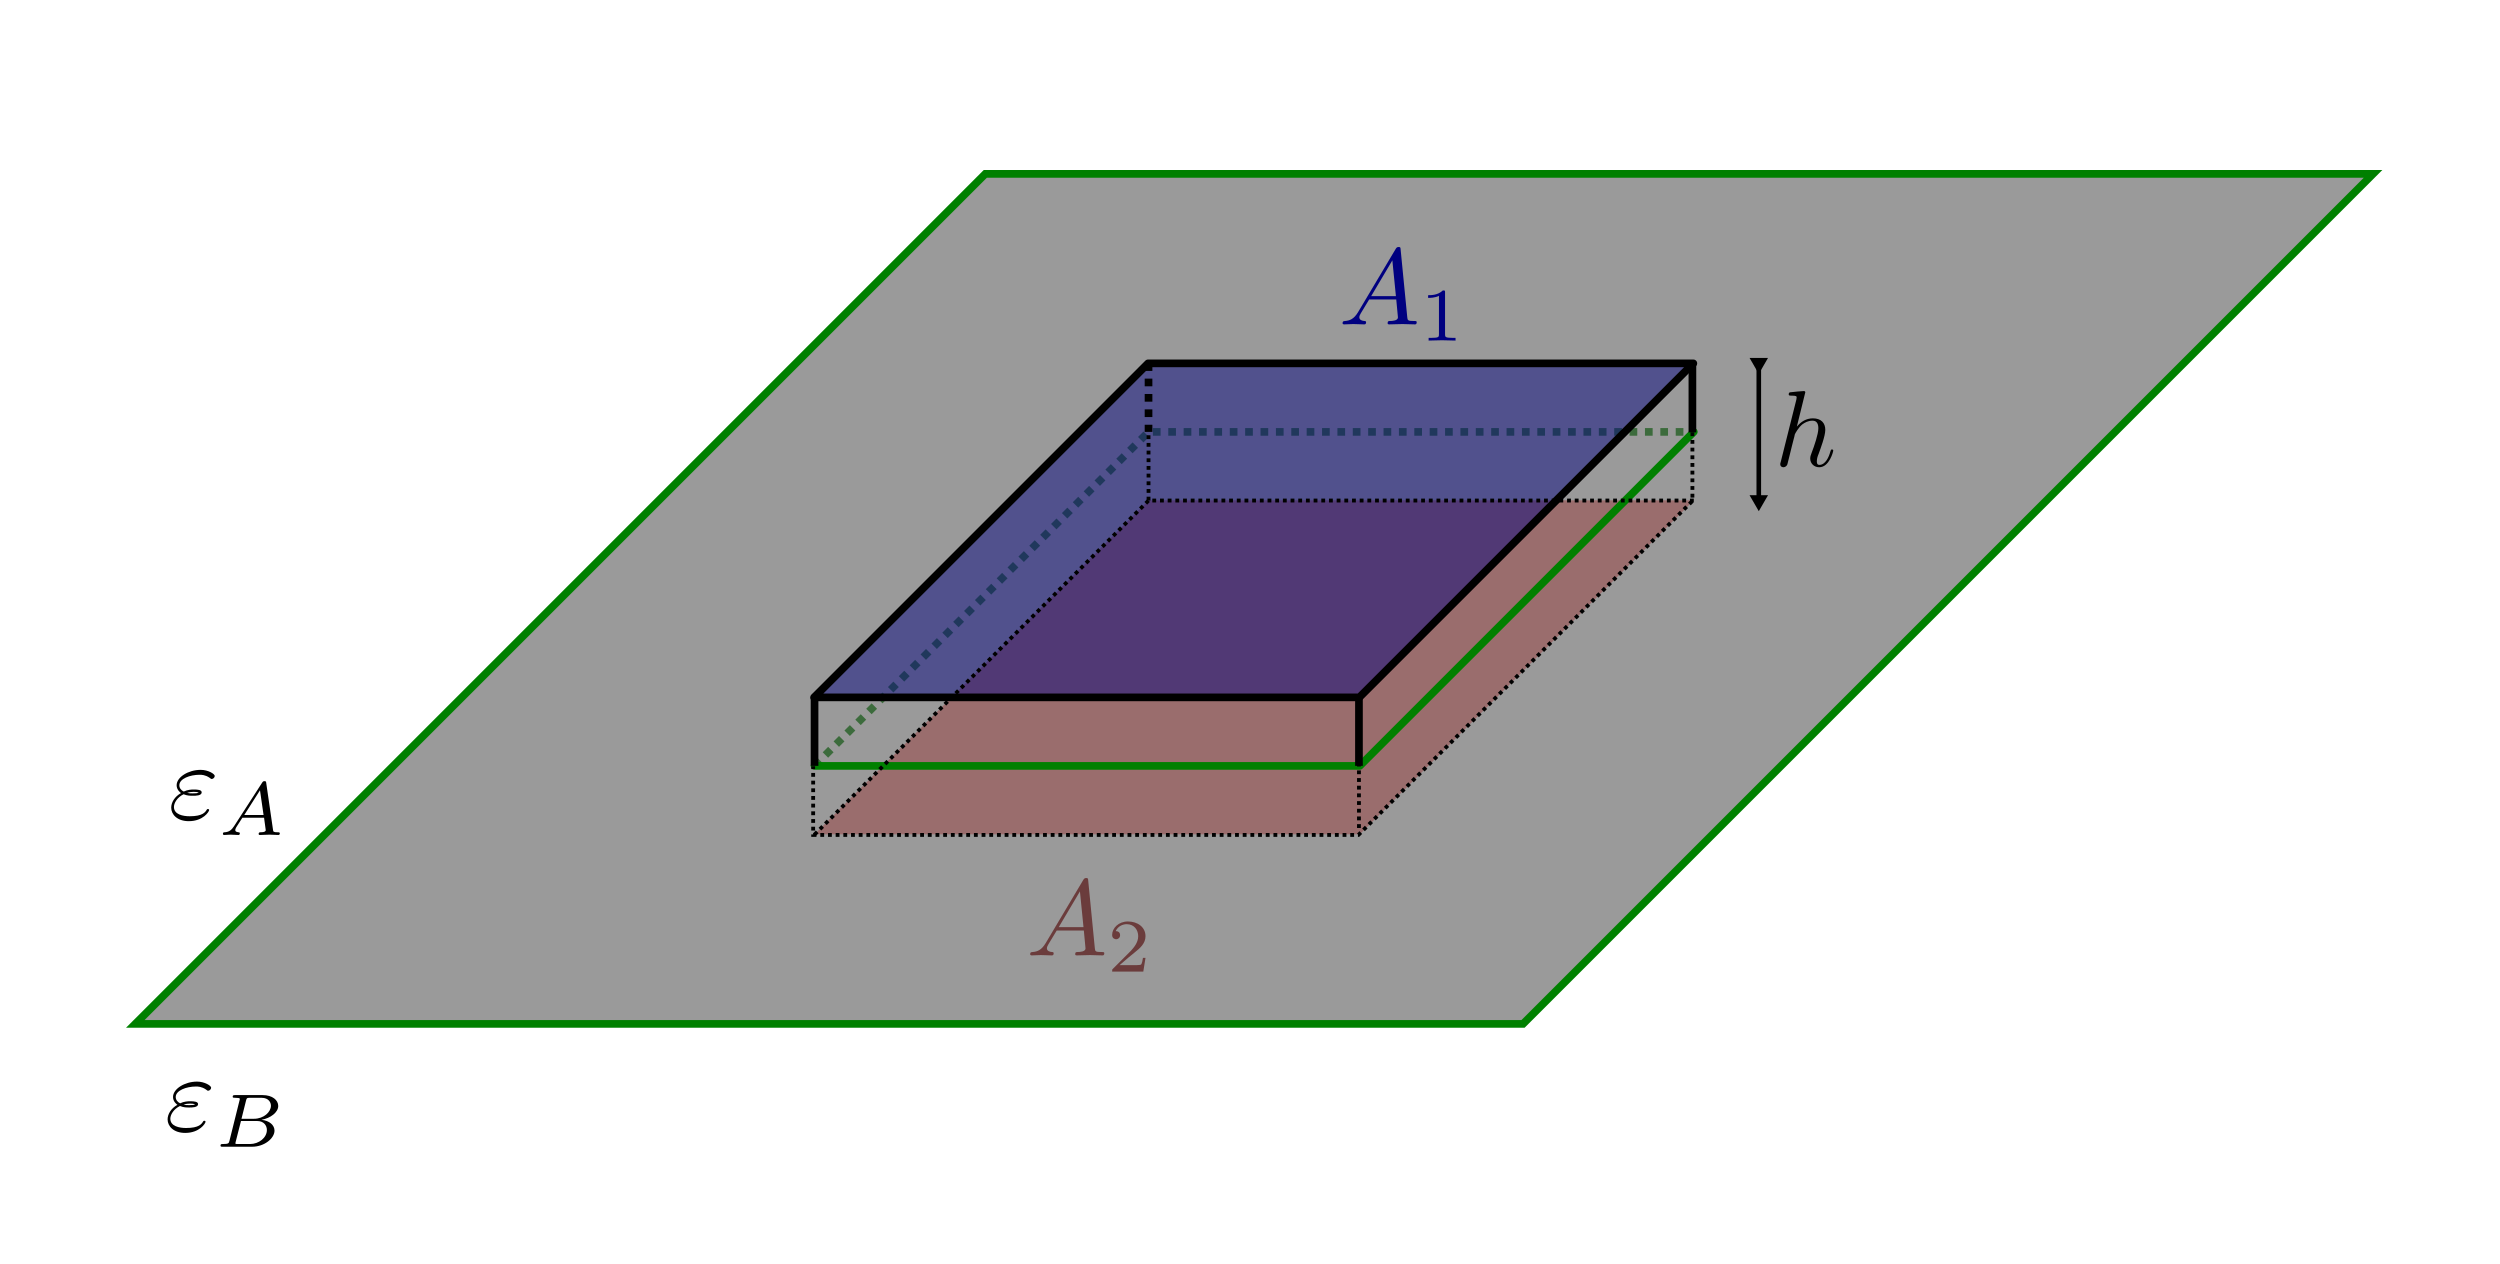 <?xml version="1.0" encoding="UTF-8" standalone="no"?>
<!-- Created with Inkscape (http://www.inkscape.org/) -->

<svg
   width="81.428mm"
   height="41.173mm"
   viewBox="0 0 81.428 41.173"
   version="1.1"
   id="svg5"
   inkscape:version="1.2.2 (b0a8486, 2022-12-01)"
   sodipodi:docname="Pillendose.svg"
   xmlns:inkscape="http://www.inkscape.org/namespaces/inkscape"
   xmlns:sodipodi="http://sodipodi.sourceforge.net/DTD/sodipodi-0.dtd"
   xmlns="http://www.w3.org/2000/svg"
   xmlns:svg="http://www.w3.org/2000/svg"
   xmlns:ns2="http://www.iki.fi/pav/software/textext/">
  <sodipodi:namedview
     id="namedview7"
     pagecolor="#ffffff"
     bordercolor="#000000"
     borderopacity="0.25"
     inkscape:showpageshadow="2"
     inkscape:pageopacity="0.0"
     inkscape:pagecheckerboard="0"
     inkscape:deskcolor="#d1d1d1"
     inkscape:document-units="mm"
     showgrid="false"
     inkscape:zoom="2.3046893"
     inkscape:cx="116.06771"
     inkscape:cy="60.745716"
     inkscape:window-width="1440"
     inkscape:window-height="778"
     inkscape:window-x="0"
     inkscape:window-y="23"
     inkscape:window-maximized="0"
     inkscape:current-layer="layer2" />
  <defs
     id="defs2">
    <linearGradient
       id="linearGradient6832"
       inkscape:swatch="solid">
      <stop
         style="stop-color:#353535;stop-opacity:0.482;"
         offset="0"
         id="stop6830" />
    </linearGradient>
    <marker
       style="overflow:visible"
       id="TriangleStart"
       refX="0"
       refY="0"
       orient="auto-start-reverse"
       inkscape:stockid="TriangleStart"
       markerWidth="4"
       markerHeight="4"
       viewBox="0 0 5.324 6.155"
       inkscape:isstock="true"
       inkscape:collect="always"
       preserveAspectRatio="xMidYMid">
      <path
         transform="scale(0.5)"
         style="fill:context-stroke;fill-rule:evenodd;stroke:context-stroke;stroke-width:1pt"
         d="M 5.77,0 -2.88,5 V -5 Z"
         id="path135" />
    </marker>
  </defs>
  <g
     inkscape:groupmode="layer"
     id="layer2"
     inkscape:label="Layer 2"
     style="display:inline"
     transform="translate(-45.36,-42.808)">
    <g
       transform="matrix(0.353,0,0,0.353,78.913,71.406)"
       ns2:version="1.8.2"
       ns2:texconverter="pdflatex"
       ns2:pdfconverter="inkscape"
       ns2:text="$A_2$"
       ns2:preamble="/Users/hendrik/Library/Application Support/org.inkscape.Inkscape/config/inkscape/extensions/textext/default_packages.tex"
       ns2:scale="1.0"
       ns2:alignment="middle center"
       ns2:stroke-to-path="0"
       ns2:inkscapeversion="1.2.2"
       ns2:jacobian_sqrt="0.352778"
       id="g3211"
       style="display:inline;fill:#800000">
      <defs
         id="id-af7eda5e-c72e-4f2b-8b63-bb6416f79f91">
        <g
           id="id-acb67e71-a4e4-4620-8959-a54da0ad875e">
          <g
             id="id-e53b9325-afcb-44c8-8a4d-4f644fdc19e9" />
          <g
             id="id-bfd7f59d-db60-445a-9d8a-90dbd0e2266d">
            <path
               d="M 1.781,-1.141 C 1.391,-0.484 1,-0.344 0.562,-0.312 0.438,-0.297 0.344,-0.297 0.344,-0.109 0.344,-0.047 0.406,0 0.484,0 0.75,0 1.062,-0.031 1.328,-0.031 c 0.344,0 0.688,0.031 1,0.031 0.062,0 0.188,0 0.188,-0.188 0,-0.109 -0.078,-0.125 -0.156,-0.125 -0.219,-0.016 -0.469,-0.094 -0.469,-0.344 0,-0.125 0.062,-0.234 0.141,-0.375 l 0.766,-1.266 h 2.5 c 0.016,0.203 0.156,1.562 0.156,1.656 0,0.297 -0.516,0.328 -0.719,0.328 C 4.594,-0.312 4.5,-0.312 4.5,-0.109 4.5,0 4.609,0 4.641,0 5.047,0 5.469,-0.031 5.875,-0.031 6.125,-0.031 6.766,0 7.016,0 7.062,0 7.188,0 7.188,-0.203 7.188,-0.312 7.094,-0.312 6.953,-0.312 6.344,-0.312 6.344,-0.375 6.312,-0.672 l -0.609,-6.219 c -0.016,-0.203 -0.016,-0.25 -0.188,-0.25 -0.156,0 -0.203,0.078 -0.266,0.172 z M 2.984,-2.609 4.938,-5.906 5.266,-2.609 Z m 0,0"
               id="id-8979e8fe-66fe-498d-8f95-427f665963b1" />
          </g>
          <g
             id="id-1169a249-e04e-4d65-9640-12f715257ee6" />
          <g
             id="id-466d5a9a-e2d5-4797-836c-94b5037c6464">
            <path
               d="M 3.516,-1.266 H 3.281 c -0.016,0.156 -0.094,0.562 -0.188,0.625 C 3.047,-0.594 2.516,-0.594 2.406,-0.594 H 1.125 c 0.734,-0.641 0.984,-0.844 1.391,-1.172 0.516,-0.406 1,-0.844 1,-1.5 0,-0.844 -0.734,-1.359 -1.625,-1.359 -0.859,0 -1.453,0.609 -1.453,1.25 0,0.344 0.297,0.391 0.375,0.391 0.156,0 0.359,-0.125 0.359,-0.375 0,-0.125 -0.047,-0.375 -0.406,-0.375 C 0.984,-4.219 1.453,-4.375 1.781,-4.375 c 0.703,0 1.062,0.547 1.062,1.109 0,0.609 -0.438,1.078 -0.656,1.328 L 0.516,-0.266 C 0.438,-0.203 0.438,-0.188 0.438,0 h 2.875 z m 0,0"
               id="id-4fda73b6-24e4-4e6c-bdc5-731f1e2285f5" />
          </g>
        </g>
      </defs>
      <g
         fill="#000000"
         fill-opacity="1"
         id="id-ceb4afb2-7f8b-4c4f-982e-9ab2801c96b2"
         transform="translate(-149.056,-127.624)"
         style="fill:#800000">
        <g
           transform="translate(148.712,134.765)"
           id="g3204"
           style="fill:#800000">
          <path
             d="M 1.781,-1.141 C 1.391,-0.484 1,-0.344 0.562,-0.312 0.438,-0.297 0.344,-0.297 0.344,-0.109 0.344,-0.047 0.406,0 0.484,0 0.75,0 1.062,-0.031 1.328,-0.031 c 0.344,0 0.688,0.031 1,0.031 0.062,0 0.188,0 0.188,-0.188 0,-0.109 -0.078,-0.125 -0.156,-0.125 -0.219,-0.016 -0.469,-0.094 -0.469,-0.344 0,-0.125 0.062,-0.234 0.141,-0.375 l 0.766,-1.266 h 2.5 c 0.016,0.203 0.156,1.562 0.156,1.656 0,0.297 -0.516,0.328 -0.719,0.328 C 4.594,-0.312 4.5,-0.312 4.5,-0.109 4.5,0 4.609,0 4.641,0 5.047,0 5.469,-0.031 5.875,-0.031 6.125,-0.031 6.766,0 7.016,0 7.062,0 7.188,0 7.188,-0.203 7.188,-0.312 7.094,-0.312 6.953,-0.312 6.344,-0.312 6.344,-0.375 6.312,-0.672 l -0.609,-6.219 c -0.016,-0.203 -0.016,-0.25 -0.188,-0.25 -0.156,0 -0.203,0.078 -0.266,0.172 z M 2.984,-2.609 4.938,-5.906 5.266,-2.609 Z m 0,0"
             id="id-ba56f8f9-308b-42e5-adae-5ed0181c748b"
             style="fill:#800000" />
        </g>
      </g>
      <g
         fill="#000000"
         fill-opacity="1"
         id="id-44834b30-41f7-4b24-8467-e7cedf13775d"
         transform="translate(-149.056,-127.624)"
         style="fill:#800000">
        <g
           transform="translate(156.184,136.259)"
           id="g3208"
           style="fill:#800000">
          <path
             d="M 3.516,-1.266 H 3.281 c -0.016,0.156 -0.094,0.562 -0.188,0.625 C 3.047,-0.594 2.516,-0.594 2.406,-0.594 H 1.125 c 0.734,-0.641 0.984,-0.844 1.391,-1.172 0.516,-0.406 1,-0.844 1,-1.5 0,-0.844 -0.734,-1.359 -1.625,-1.359 -0.859,0 -1.453,0.609 -1.453,1.25 0,0.344 0.297,0.391 0.375,0.391 0.156,0 0.359,-0.125 0.359,-0.375 0,-0.125 -0.047,-0.375 -0.406,-0.375 C 0.984,-4.219 1.453,-4.375 1.781,-4.375 c 0.703,0 1.062,0.547 1.062,1.109 0,0.609 -0.438,1.078 -0.656,1.328 L 0.516,-0.266 C 0.438,-0.203 0.438,-0.188 0.438,0 h 2.875 z m 0,0"
             id="id-0485689b-8d9d-4d04-b2b0-07ea5e2a075f"
             style="fill:#800000" />
        </g>
      </g>
    </g>
    <path
       style="display:inline;fill:#ff0000;fill-opacity:0.474;stroke:none;stroke-width:0.567;stroke-linecap:butt;stroke-linejoin:miter;stroke-dasharray:0.945, 0.945;stroke-dashoffset:0"
       d="m 271.286,247.236 41.051,-41.051 h 67.017 l -41.051,41.051 z"
       id="path3286-9"
       transform="matrix(0.265,0,0,0.265,1.25e-6,4.465)"
       inkscape:label="rote Flaeche" />
    <path
       style="display:inline;fill:none;fill-opacity:0.474;stroke:#008000;stroke-width:0.945;stroke-linecap:butt;stroke-linejoin:round;stroke-dasharray:0.945,0.945;stroke-dashoffset:0"
       d="m 271.286,255.674 41.051,-41.051 h 67.017"
       id="path1781"
       transform="matrix(0.265,0,0,0.265,1.25e-6,4.5833334e-7)"
       sodipodi:nodetypes="ccc"
       inkscape:label="gruener Rand Dose hinten" />
    <path
       style="display:inline;opacity:1;fill:#606060;fill-opacity:0.631;stroke:none;stroke-width:0.945"
       d="M 16.358,125.592 120.836,21.114 H 291.403 L 186.925,125.592 Z"
       id="path7973"
       transform="matrix(0.265,0,0,0.265,45.36,42.808)"
       inkscape:label="graue Flaeche" />
    <path
       style="display:inline;fill:#000080;fill-opacity:0.474;stroke:none;stroke-width:0.567;stroke-linecap:butt;stroke-linejoin:miter;stroke-dasharray:0.945, 0.945;stroke-dashoffset:0"
       d="m 271.286,247.236 41.051,-41.051 h 67.017 l -41.051,41.051 z"
       id="blaue_Fl__che"
       transform="matrix(0.265,0,0,0.265,4.0739862e-7,1.8379512e-6)"
       inkscape:label="blaue_Flaeche" />
    <path
       style="display:inline;fill:none;stroke:#008000;stroke-width:0.945;stroke-linecap:round;stroke-linejoin:round;stroke-dasharray:none"
       d="m 271.286,255.674 h 67.017 l 41.051,-41.051"
       id="path1215"
       transform="matrix(0.265,0,0,0.265,1.25e-6,4.5833334e-7)"
       inkscape:label="gruener Rand Dose" />
    <path
       style="display:inline;fill:none;stroke:#000000;stroke-width:0.945;stroke-linecap:butt;stroke-linejoin:round;stroke-dasharray:none"
       d="m 344.634,214.8 -41.051,41.051 v 0 h -67.017 l 41.051,-41.051 z"
       id="path1148"
       transform="matrix(0.265,0,0,0.265,9.186,-2.279)"
       sodipodi:nodetypes="ccccccc" />
    <path
       style="display:inline;fill:none;stroke:#000000;stroke-width:0.945;stroke-linecap:butt;stroke-linejoin:round;stroke-dasharray:none"
       d="m 271.286,247.236 v 8.438"
       id="path1201"
       transform="matrix(0.265,0,0,0.265,4.0739862e-7,1.8379512e-6)" />
    <path
       style="display:inline;fill:none;stroke:#000000;stroke-width:0.945;stroke-linecap:butt;stroke-linejoin:round;stroke-dasharray:none"
       d="m 271.286,247.236 v 8.438"
       id="path1203"
       transform="matrix(0.265,0,0,0.265,17.732,1.8379512e-6)" />
    <path
       style="fill:none;stroke:#000000;stroke-width:0.945;stroke-linecap:butt;stroke-linejoin:round;stroke-dasharray:none"
       d="m 271.286,247.236 v 8.438"
       id="path1213"
       transform="matrix(0.265,0,0,0.265,28.593,-10.861)" />
    <path
       style="fill:none;stroke:#000000;stroke-width:0.472;stroke-linecap:butt;stroke-linejoin:round;stroke-dasharray:0.472,0.472;stroke-dashoffset:0"
       d="m 271.286,247.236 0,8.438"
       id="path1219"
       transform="matrix(0.265,0,0,-0.265,17.732,135.294)"
       sodipodi:nodetypes="cc" />
    <path
       style="fill:none;stroke:#000000;stroke-width:0.472;stroke-linecap:butt;stroke-linejoin:miter;stroke-dasharray:0.472,0.472;stroke-dashoffset:0"
       d="m 271.286,247.236 v 8.438 c -13.684,13.684 -27.367,27.367 -41.051,41.051 h -67.017 v -8.438"
       id="path1219-1"
       transform="matrix(0.265,0,0,0.265,28.593,-8.629)"
       sodipodi:nodetypes="ccccc" />
    <path
       style="fill:none;stroke:#000000;stroke-width:0.472;stroke-linecap:butt;stroke-linejoin:miter;stroke-dasharray:0.472,0.472;stroke-dashoffset:0"
       d="m 379.354,223.061 h -67.017 l -41.051,41.051"
       id="path1264"
       transform="scale(0.265)"
       sodipodi:nodetypes="ccc" />
    <g
       transform="matrix(0.353,0,0,0.353,50.508,69.557)"
       ns2:version="1.8.2"
       ns2:texconverter="pdflatex"
       ns2:pdfconverter="inkscape"
       ns2:text="$\\varepsilon_A$"
       ns2:preamble="/Users/hendrik/Library/Application Support/org.inkscape.Inkscape/config/inkscape/extensions/textext/default_packages.tex"
       ns2:scale="1.0"
       ns2:alignment="middle center"
       ns2:stroke-to-path="0"
       ns2:inkscapeversion="1.2.2"
       ns2:jacobian_sqrt="0.352778"
       id="g2012">
      <defs
         id="id-bb747818-80ce-4d85-8a9d-7f817a788295">
        <g
           id="id-0e1c2c6c-969b-4822-afb4-66ce4ec25d28">
          <g
             id="id-521efd22-7241-4f8c-8bed-f3902c2a34fa" />
          <g
             id="id-f7a0bda8-2d22-4e8a-9002-d8c956ad7706">
            <path
               d="M 1.406,-2.266 C 1.734,-2.125 2.031,-2.125 2.266,-2.125 c 0.25,0 0.812,0 0.812,-0.312 0,-0.234 -0.359,-0.266 -0.734,-0.266 -0.203,0 -0.562,0.016 -0.922,0.188 C 1.188,-2.625 1.016,-2.828 1.016,-3.094 c 0,-0.609 0.984,-0.969 1.875,-0.969 0.156,0 0.516,0 0.922,0.281 0.109,0.078 0.125,0.109 0.188,0.109 0.141,0 0.281,-0.141 0.281,-0.281 0,-0.188 -0.609,-0.562 -1.297,-0.562 -1.141,0 -2.219,0.672 -2.219,1.422 0,0.438 0.359,0.688 0.406,0.719 -0.594,0.328 -0.906,0.875 -0.906,1.344 0,0.641 0.562,1.25 1.625,1.25 1.312,0 1.875,-0.875 1.875,-1.031 0,-0.062 -0.062,-0.094 -0.109,-0.094 -0.062,0 -0.094,0.031 -0.109,0.062 -0.141,0.234 -0.375,0.609 -1.578,0.609 -0.609,0 -1.453,-0.156 -1.453,-0.859 0,-0.344 0.281,-0.875 0.891,-1.172 z m 0.328,-0.125 c 0.234,-0.078 0.438,-0.094 0.609,-0.094 0.25,0 0.281,0.016 0.469,0.062 -0.156,0.062 -0.172,0.078 -0.547,0.078 -0.219,0 -0.344,0 -0.531,-0.047 z m 0,0"
               id="id-1327703e-8c77-434c-b02d-eb5a089997a2" />
          </g>
          <g
             id="id-2dd83a3a-5927-489d-8961-d03a0cf88dfd" />
          <g
             id="id-72519f96-cb46-4aa1-a134-39dacc6b3b18">
            <path
               d="m 1.438,-0.844 c -0.25,0.391 -0.469,0.562 -0.875,0.594 -0.078,0 -0.172,0 -0.172,0.141 C 0.391,-0.031 0.453,0 0.5,0 0.672,0 0.906,-0.031 1.094,-0.031 1.312,-0.031 1.609,0 1.812,0 1.844,0 1.953,0 1.953,-0.156 1.953,-0.25 1.859,-0.25 1.828,-0.25 1.781,-0.266 1.531,-0.266 1.531,-0.453 c 0,-0.094 0.062,-0.203 0.094,-0.266 l 0.562,-0.875 h 2 L 4.344,-0.438 C 4.328,-0.359 4.281,-0.25 3.875,-0.25 c -0.094,0 -0.188,0 -0.188,0.156 C 3.688,-0.062 3.703,0 3.797,0 4,0 4.5,-0.031 4.703,-0.031 c 0.125,0 0.281,0.016 0.406,0.016 C 5.234,-0.016 5.375,0 5.5,0 5.594,0 5.641,-0.062 5.641,-0.141 5.641,-0.25 5.562,-0.25 5.453,-0.25 c -0.406,0 -0.422,-0.062 -0.438,-0.219 l -0.625,-4.312 C 4.375,-4.922 4.359,-4.969 4.234,-4.969 4.094,-4.969 4.062,-4.906 4,-4.812 Z m 0.922,-1 L 3.812,-4.125 4.141,-1.844 Z m 0,0"
               id="id-4f01f22a-789e-4e5a-acb1-1421c2285957" />
          </g>
        </g>
      </defs>
      <g
         fill="#000000"
         fill-opacity="1"
         id="id-90553ae5-a14b-4a65-928d-e9a542739c6b"
         transform="translate(-147.764,-134.991)">
        <g
           transform="translate(148.712,134.765)"
           id="g2005">
          <path
             d="M 1.406,-2.266 C 1.734,-2.125 2.031,-2.125 2.266,-2.125 c 0.25,0 0.812,0 0.812,-0.312 0,-0.234 -0.359,-0.266 -0.734,-0.266 -0.203,0 -0.562,0.016 -0.922,0.188 C 1.188,-2.625 1.016,-2.828 1.016,-3.094 c 0,-0.609 0.984,-0.969 1.875,-0.969 0.156,0 0.516,0 0.922,0.281 0.109,0.078 0.125,0.109 0.188,0.109 0.141,0 0.281,-0.141 0.281,-0.281 0,-0.188 -0.609,-0.562 -1.297,-0.562 -1.141,0 -2.219,0.672 -2.219,1.422 0,0.438 0.359,0.688 0.406,0.719 -0.594,0.328 -0.906,0.875 -0.906,1.344 0,0.641 0.562,1.25 1.625,1.25 1.312,0 1.875,-0.875 1.875,-1.031 0,-0.062 -0.062,-0.094 -0.109,-0.094 -0.062,0 -0.094,0.031 -0.109,0.062 -0.141,0.234 -0.375,0.609 -1.578,0.609 -0.609,0 -1.453,-0.156 -1.453,-0.859 0,-0.344 0.281,-0.875 0.891,-1.172 z m 0.328,-0.125 c 0.234,-0.078 0.438,-0.094 0.609,-0.094 0.25,0 0.281,0.016 0.469,0.062 -0.156,0.062 -0.172,0.078 -0.547,0.078 -0.219,0 -0.344,0 -0.531,-0.047 z m 0,0"
             id="id-6255aae1-5dc5-40ba-8bbc-3ccaf13af661" />
        </g>
      </g>
      <g
         fill="#000000"
         fill-opacity="1"
         id="id-401acec2-80b6-4eec-81f9-6af4064309c0"
         transform="translate(-147.764,-134.991)">
        <g
           transform="translate(153.358,136.259)"
           id="g2009">
          <path
             d="m 1.438,-0.844 c -0.25,0.391 -0.469,0.562 -0.875,0.594 -0.078,0 -0.172,0 -0.172,0.141 C 0.391,-0.031 0.453,0 0.5,0 0.672,0 0.906,-0.031 1.094,-0.031 1.312,-0.031 1.609,0 1.812,0 1.844,0 1.953,0 1.953,-0.156 1.953,-0.25 1.859,-0.25 1.828,-0.25 1.781,-0.266 1.531,-0.266 1.531,-0.453 c 0,-0.094 0.062,-0.203 0.094,-0.266 l 0.562,-0.875 h 2 L 4.344,-0.438 C 4.328,-0.359 4.281,-0.25 3.875,-0.25 c -0.094,0 -0.188,0 -0.188,0.156 C 3.688,-0.062 3.703,0 3.797,0 4,0 4.5,-0.031 4.703,-0.031 c 0.125,0 0.281,0.016 0.406,0.016 C 5.234,-0.016 5.375,0 5.5,0 5.594,0 5.641,-0.062 5.641,-0.141 5.641,-0.25 5.562,-0.25 5.453,-0.25 c -0.406,0 -0.422,-0.062 -0.438,-0.219 l -0.625,-4.312 C 4.375,-4.922 4.359,-4.969 4.234,-4.969 4.094,-4.969 4.062,-4.906 4,-4.812 Z m 0.922,-1 L 3.812,-4.125 4.141,-1.844 Z m 0,0"
             id="id-3148735a-8d50-4297-956e-c9547f3c0165" />
        </g>
      </g>
    </g>
    <g
       transform="matrix(0.353,0,0,0.353,50.819,78.037)"
       ns2:version="1.8.2"
       ns2:texconverter="pdflatex"
       ns2:pdfconverter="inkscape"
       ns2:text="$\\varepsilon_B$"
       ns2:preamble="/Users/hendrik/Library/Application Support/org.inkscape.Inkscape/config/inkscape/extensions/textext/default_packages.tex"
       ns2:scale="1.0"
       ns2:alignment="middle center"
       ns2:stroke-to-path="0"
       ns2:inkscapeversion="1.2.2"
       ns2:jacobian_sqrt="0.352778"
       id="g2109">
      <defs
         id="id-b759b4af-9160-47ae-80aa-845e5304715c">
        <g
           id="id-ac60b8e7-5583-4430-a49b-5d546ed3b81d">
          <g
             id="id-6685c5d2-0056-49fb-8cd1-fb87e8d8972a" />
          <g
             id="id-ab8c5a31-3e87-4968-99f7-f81b723b1685">
            <path
               d="M 1.406,-2.266 C 1.734,-2.125 2.031,-2.125 2.266,-2.125 c 0.25,0 0.812,0 0.812,-0.312 0,-0.234 -0.359,-0.266 -0.734,-0.266 -0.203,0 -0.562,0.016 -0.922,0.188 C 1.188,-2.625 1.016,-2.828 1.016,-3.094 c 0,-0.609 0.984,-0.969 1.875,-0.969 0.156,0 0.516,0 0.922,0.281 0.109,0.078 0.125,0.109 0.188,0.109 0.141,0 0.281,-0.141 0.281,-0.281 0,-0.188 -0.609,-0.562 -1.297,-0.562 -1.141,0 -2.219,0.672 -2.219,1.422 0,0.438 0.359,0.688 0.406,0.719 -0.594,0.328 -0.906,0.875 -0.906,1.344 0,0.641 0.562,1.25 1.625,1.25 1.312,0 1.875,-0.875 1.875,-1.031 0,-0.062 -0.062,-0.094 -0.109,-0.094 -0.062,0 -0.094,0.031 -0.109,0.062 -0.141,0.234 -0.375,0.609 -1.578,0.609 -0.609,0 -1.453,-0.156 -1.453,-0.859 0,-0.344 0.281,-0.875 0.891,-1.172 z m 0.328,-0.125 c 0.234,-0.078 0.438,-0.094 0.609,-0.094 0.25,0 0.281,0.016 0.469,0.062 -0.156,0.062 -0.172,0.078 -0.547,0.078 -0.219,0 -0.344,0 -0.531,-0.047 z m 0,0"
               id="id-b9bcc74c-0992-44dc-9b64-b2a55627b190" />
          </g>
          <g
             id="id-9cb603db-2e4b-4f2b-8ed7-a55f4564d939" />
          <g
             id="id-b2cb63c1-b8a5-4afb-99e2-a7664f336db0">
            <path
               d="M 1.328,-0.547 C 1.266,-0.312 1.25,-0.25 0.703,-0.25 0.594,-0.25 0.5,-0.25 0.5,-0.109 0.5,0 0.578,0 0.703,0 H 3.406 c 1.172,0 2.078,-0.797 2.078,-1.484 0,-0.5 -0.453,-0.922 -1.203,-1 0.844,-0.156 1.547,-0.688 1.547,-1.281 0,-0.531 -0.531,-1 -1.438,-1 h -2.531 c -0.141,0 -0.234,0 -0.234,0.156 0,0.094 0.094,0.094 0.234,0.094 0,0 0.141,0 0.266,0.016 0.141,0.016 0.156,0.031 0.156,0.109 0,0 0,0.047 -0.031,0.141 z m 1.109,-2.031 0.422,-1.688 c 0.062,-0.219 0.062,-0.25 0.359,-0.25 h 1.062 c 0.703,0 0.875,0.469 0.875,0.734 0,0.562 -0.641,1.203 -1.578,1.203 z M 2.109,-0.25 C 1.891,-0.25 1.875,-0.266 1.875,-0.328 c 0,0 0,-0.031 0.031,-0.141 L 2.391,-2.375 H 3.875 c 0.641,0 0.906,0.438 0.906,0.828 0,0.703 -0.719,1.297 -1.562,1.297 z m 0,0"
               id="id-463b9890-65f8-4e7d-aa95-4c23878ca744" />
          </g>
        </g>
      </defs>
      <g
         fill="#000000"
         fill-opacity="1"
         id="id-edffdc66-888a-44df-934c-6a91cac24bef"
         transform="translate(-148.978,-130.249)">
        <g
           transform="translate(148.712,134.765)"
           id="g2102">
          <path
             d="M 1.406,-2.266 C 1.734,-2.125 2.031,-2.125 2.266,-2.125 c 0.25,0 0.812,0 0.812,-0.312 0,-0.234 -0.359,-0.266 -0.734,-0.266 -0.203,0 -0.562,0.016 -0.922,0.188 C 1.188,-2.625 1.016,-2.828 1.016,-3.094 c 0,-0.609 0.984,-0.969 1.875,-0.969 0.156,0 0.516,0 0.922,0.281 0.109,0.078 0.125,0.109 0.188,0.109 0.141,0 0.281,-0.141 0.281,-0.281 0,-0.188 -0.609,-0.562 -1.297,-0.562 -1.141,0 -2.219,0.672 -2.219,1.422 0,0.438 0.359,0.688 0.406,0.719 -0.594,0.328 -0.906,0.875 -0.906,1.344 0,0.641 0.562,1.25 1.625,1.25 1.312,0 1.875,-0.875 1.875,-1.031 0,-0.062 -0.062,-0.094 -0.109,-0.094 -0.062,0 -0.094,0.031 -0.109,0.062 -0.141,0.234 -0.375,0.609 -1.578,0.609 -0.609,0 -1.453,-0.156 -1.453,-0.859 0,-0.344 0.281,-0.875 0.891,-1.172 z m 0.328,-0.125 c 0.234,-0.078 0.438,-0.094 0.609,-0.094 0.25,0 0.281,0.016 0.469,0.062 -0.156,0.062 -0.172,0.078 -0.547,0.078 -0.219,0 -0.344,0 -0.531,-0.047 z m 0,0"
             id="id-6dbbe63d-c497-4353-9438-8527d4c285d2" />
        </g>
      </g>
      <g
         fill="#000000"
         fill-opacity="1"
         id="id-780e0c81-933b-4248-8fa8-393b4bf0c13a"
         transform="translate(-148.978,-130.249)">
        <g
           transform="translate(153.358,136.259)"
           id="g2106">
          <path
             d="M 1.328,-0.547 C 1.266,-0.312 1.25,-0.25 0.703,-0.25 0.594,-0.25 0.5,-0.25 0.5,-0.109 0.5,0 0.578,0 0.703,0 H 3.406 c 1.172,0 2.078,-0.797 2.078,-1.484 0,-0.5 -0.453,-0.922 -1.203,-1 0.844,-0.156 1.547,-0.688 1.547,-1.281 0,-0.531 -0.531,-1 -1.438,-1 h -2.531 c -0.141,0 -0.234,0 -0.234,0.156 0,0.094 0.094,0.094 0.234,0.094 0,0 0.141,0 0.266,0.016 0.141,0.016 0.156,0.031 0.156,0.109 0,0 0,0.047 -0.031,0.141 z m 1.109,-2.031 0.422,-1.688 c 0.062,-0.219 0.062,-0.25 0.359,-0.25 h 1.062 c 0.703,0 0.875,0.469 0.875,0.734 0,0.562 -0.641,1.203 -1.578,1.203 z M 2.109,-0.25 C 1.891,-0.25 1.875,-0.266 1.875,-0.328 c 0,0 0,-0.031 0.031,-0.141 L 2.391,-2.375 H 3.875 c 0.641,0 0.906,0.438 0.906,0.828 0,0.703 -0.719,1.297 -1.562,1.297 z m 0,0"
             id="id-c13bc1a7-8b8a-49d0-8c9f-8061ee29a33d" />
        </g>
      </g>
    </g>
    <path
       style="fill:none;fill-opacity:0.474;stroke:#000000;stroke-width:0.945;stroke-linecap:butt;stroke-linejoin:miter;stroke-dasharray:0.945,0.945;stroke-dashoffset:0"
       d="m 312.336,206.185 v 8.438"
       id="path2912"
       transform="scale(0.265)" />
    <path
       style="display:inline;fill:none;fill-opacity:0.474;stroke:#000000;stroke-width:0.472;stroke-linecap:butt;stroke-linejoin:miter;stroke-dasharray:0.472,0.472;stroke-dashoffset:0"
       d="m 312.336,223.061 v -8.438"
       id="path2914"
       transform="scale(0.265)" />
  </g>
  <g
     inkscape:label="Layer 1"
     inkscape:groupmode="layer"
     id="layer1"
     style="display:inline"
     transform="translate(-45.36,-42.808)">
    <path
       style="display:inline;fill:#000080;fill-opacity:0.474;stroke:#000000;stroke-width:0.567;stroke-linecap:butt;stroke-linejoin:miter;stroke-dasharray:none;stroke-dashoffset:0;marker-start:url(#TriangleStart);marker-end:url(#TriangleStart)"
       d="m 379.354,206.185 v 16.876"
       id="path4155"
       transform="matrix(0.265,0,0,0.265,2.117,0)" />
    <g
       transform="matrix(0.353,0,0,0.353,103.345,55.545)"
       ns2:version="1.8.2"
       ns2:texconverter="pdflatex"
       ns2:pdfconverter="inkscape"
       ns2:text="$h$"
       ns2:preamble="/Users/hendrik/Library/Application Support/org.inkscape.Inkscape/config/inkscape/extensions/textext/default_packages.tex"
       ns2:scale="1.0"
       ns2:alignment="middle center"
       ns2:stroke-to-path="0"
       ns2:inkscapeversion="1.2.2"
       ns2:jacobian_sqrt="0.352778"
       id="g5371"
       style="display:inline">
      <defs
         id="id-d35d6032-f5f2-485a-9cec-618c9ba2250a">
        <g
           id="id-4d596043-6e5c-4d31-a632-3fd09142df6c">
          <g
             id="id-11d0ab6e-a3b5-40b7-b7dd-db8e9d6ab087" />
          <g
             id="id-55f0fb7f-ee44-4f35-8617-15af66160626">
            <path
               d="m 2.859,-6.812 c 0,0 0,-0.109 -0.125,-0.109 -0.234,0 -0.953,0.078 -1.219,0.109 -0.078,0 -0.188,0.016 -0.188,0.188 0,0.125 0.094,0.125 0.234,0.125 0.484,0 0.5,0.062 0.5,0.172 L 2.031,-6.125 0.594,-0.391 c -0.047,0.141 -0.047,0.156 -0.047,0.219 0,0.234 0.203,0.281 0.297,0.281 0.156,0 0.312,-0.125 0.359,-0.266 l 0.188,-0.75 0.219,-0.891 C 1.672,-2.031 1.734,-2.25 1.781,-2.469 1.797,-2.531 1.891,-2.859 1.891,-2.922 1.922,-3.016 2.234,-3.562 2.578,-3.844 2.797,-4 3.094,-4.188 3.531,-4.188 c 0.422,0 0.531,0.344 0.531,0.703 0,0.531 -0.375,1.625 -0.609,2.234 C 3.375,-1.031 3.312,-0.906 3.312,-0.703 c 0,0.469 0.359,0.812 0.828,0.812 0.938,0 1.297,-1.453 1.297,-1.531 0,-0.109 -0.078,-0.109 -0.109,-0.109 -0.109,0 -0.109,0.031 -0.156,0.188 -0.141,0.531 -0.469,1.234 -1.016,1.234 -0.172,0 -0.234,-0.094 -0.234,-0.328 0,-0.25 0.078,-0.484 0.172,-0.703 0.156,-0.438 0.609,-1.625 0.609,-2.203 0,-0.641 -0.391,-1.062 -1.141,-1.062 -0.625,0 -1.109,0.312 -1.484,0.766 z m 0,0"
               id="id-22d76b5a-fdf4-4fcd-be79-e49d5382a3a0" />
          </g>
        </g>
      </defs>
      <g
         fill="#000000"
         fill-opacity="1"
         id="id-b69737ab-693a-4fd8-809e-19b76d4e678d"
         transform="translate(-149.259,-127.843)">
        <g
           transform="translate(148.712,134.765)"
           id="g5368">
          <path
             d="m 2.859,-6.812 c 0,0 0,-0.109 -0.125,-0.109 -0.234,0 -0.953,0.078 -1.219,0.109 -0.078,0 -0.188,0.016 -0.188,0.188 0,0.125 0.094,0.125 0.234,0.125 0.484,0 0.5,0.062 0.5,0.172 L 2.031,-6.125 0.594,-0.391 c -0.047,0.141 -0.047,0.156 -0.047,0.219 0,0.234 0.203,0.281 0.297,0.281 0.156,0 0.312,-0.125 0.359,-0.266 l 0.188,-0.75 0.219,-0.891 C 1.672,-2.031 1.734,-2.25 1.781,-2.469 1.797,-2.531 1.891,-2.859 1.891,-2.922 1.922,-3.016 2.234,-3.562 2.578,-3.844 2.797,-4 3.094,-4.188 3.531,-4.188 c 0.422,0 0.531,0.344 0.531,0.703 0,0.531 -0.375,1.625 -0.609,2.234 C 3.375,-1.031 3.312,-0.906 3.312,-0.703 c 0,0.469 0.359,0.812 0.828,0.812 0.938,0 1.297,-1.453 1.297,-1.531 0,-0.109 -0.078,-0.109 -0.109,-0.109 -0.109,0 -0.109,0.031 -0.156,0.188 -0.141,0.531 -0.469,1.234 -1.016,1.234 -0.172,0 -0.234,-0.094 -0.234,-0.328 0,-0.25 0.078,-0.484 0.172,-0.703 0.156,-0.438 0.609,-1.625 0.609,-2.203 0,-0.641 -0.391,-1.062 -1.141,-1.062 -0.625,0 -1.109,0.312 -1.484,0.766 z m 0,0"
             id="id-7a214b5b-71ff-431d-86b5-18c45c74e2ef" />
        </g>
      </g>
    </g>
    <path
       style="display:inline;fill:none;fill-opacity:0.474;stroke:#008000;stroke-width:0.945;stroke-linecap:butt;stroke-linejoin:miter;stroke-dasharray:none;stroke-dashoffset:0"
       d="M 187.797,287.388 H 358.364 L 462.842,182.909 H 292.275 Z"
       id="path5485"
       transform="scale(0.265)" />
    <g
       transform="matrix(0.353,0,0,0.353,89.089,50.853)"
       ns2:version="1.8.2"
       ns2:texconverter="pdflatex"
       ns2:pdfconverter="inkscape"
       ns2:text="$A_1$"
       ns2:preamble="/Users/hendrik/Library/Application Support/org.inkscape.Inkscape/config/inkscape/extensions/textext/default_packages.tex"
       ns2:scale="1.0"
       ns2:alignment="middle center"
       ns2:stroke-to-path="0"
       ns2:inkscapeversion="1.2.2"
       ns2:jacobian_sqrt="0.352778"
       id="g3024"
       style="display:inline;fill:#000080">
      <defs
         id="id-db336570-aaf1-4119-896a-0a6ec4aa1ba3">
        <g
           id="id-f5b998e6-1c27-4ec7-8198-ae3dfadf1e39">
          <g
             id="id-46089016-3286-4026-bfc3-0fcdbfc81639" />
          <g
             id="id-57c299eb-22ba-4819-9f15-686c73c13fbb">
            <path
               d="M 1.781,-1.141 C 1.391,-0.484 1,-0.344 0.562,-0.312 0.438,-0.297 0.344,-0.297 0.344,-0.109 0.344,-0.047 0.406,0 0.484,0 0.75,0 1.062,-0.031 1.328,-0.031 c 0.344,0 0.688,0.031 1,0.031 0.062,0 0.188,0 0.188,-0.188 0,-0.109 -0.078,-0.125 -0.156,-0.125 -0.219,-0.016 -0.469,-0.094 -0.469,-0.344 0,-0.125 0.062,-0.234 0.141,-0.375 l 0.766,-1.266 h 2.5 c 0.016,0.203 0.156,1.562 0.156,1.656 0,0.297 -0.516,0.328 -0.719,0.328 C 4.594,-0.312 4.5,-0.312 4.5,-0.109 4.5,0 4.609,0 4.641,0 5.047,0 5.469,-0.031 5.875,-0.031 6.125,-0.031 6.766,0 7.016,0 7.062,0 7.188,0 7.188,-0.203 7.188,-0.312 7.094,-0.312 6.953,-0.312 6.344,-0.312 6.344,-0.375 6.312,-0.672 l -0.609,-6.219 c -0.016,-0.203 -0.016,-0.25 -0.188,-0.25 -0.156,0 -0.203,0.078 -0.266,0.172 z M 2.984,-2.609 4.938,-5.906 5.266,-2.609 Z m 0,0"
               id="id-9c9e2d32-7c0e-4f95-b47c-ae50f616cc38" />
          </g>
          <g
             id="id-ec6d46a9-f04a-4b6d-88c7-cdd53ffa95c6" />
          <g
             id="id-612374a4-a5a4-49d1-9df9-829b8b0ef37e">
            <path
               d="m 2.328,-4.438 c 0,-0.188 0,-0.188 -0.203,-0.188 -0.453,0.438 -1.078,0.438 -1.359,0.438 v 0.25 c 0.156,0 0.625,0 1,-0.188 v 3.547 c 0,0.234 0,0.328 -0.688,0.328 H 0.812 V 0 c 0.125,0 0.984,-0.031 1.234,-0.031 0.219,0 1.094,0.031 1.25,0.031 V -0.25 H 3.031 c -0.703,0 -0.703,-0.094 -0.703,-0.328 z m 0,0"
               id="id-2f4cd4f6-be67-4c71-ac7e-b46c6775eeea" />
          </g>
        </g>
      </defs>
      <g
         fill="#000000"
         fill-opacity="1"
         id="id-4ab5cfaa-55c3-4ef7-85e8-f1ead2579613"
         transform="translate(-149.056,-127.624)"
         style="fill:#000080">
        <g
           transform="translate(148.712,134.765)"
           id="g3017"
           style="fill:#000080">
          <path
             d="M 1.781,-1.141 C 1.391,-0.484 1,-0.344 0.562,-0.312 0.438,-0.297 0.344,-0.297 0.344,-0.109 0.344,-0.047 0.406,0 0.484,0 0.75,0 1.062,-0.031 1.328,-0.031 c 0.344,0 0.688,0.031 1,0.031 0.062,0 0.188,0 0.188,-0.188 0,-0.109 -0.078,-0.125 -0.156,-0.125 -0.219,-0.016 -0.469,-0.094 -0.469,-0.344 0,-0.125 0.062,-0.234 0.141,-0.375 l 0.766,-1.266 h 2.5 c 0.016,0.203 0.156,1.562 0.156,1.656 0,0.297 -0.516,0.328 -0.719,0.328 C 4.594,-0.312 4.5,-0.312 4.5,-0.109 4.5,0 4.609,0 4.641,0 5.047,0 5.469,-0.031 5.875,-0.031 6.125,-0.031 6.766,0 7.016,0 7.062,0 7.188,0 7.188,-0.203 7.188,-0.312 7.094,-0.312 6.953,-0.312 6.344,-0.312 6.344,-0.375 6.312,-0.672 l -0.609,-6.219 c -0.016,-0.203 -0.016,-0.25 -0.188,-0.25 -0.156,0 -0.203,0.078 -0.266,0.172 z M 2.984,-2.609 4.938,-5.906 5.266,-2.609 Z m 0,0"
             id="id-c9e54c73-88ee-4282-9465-0130e43781f5"
             style="fill:#000080" />
        </g>
      </g>
      <g
         fill="#000000"
         fill-opacity="1"
         id="id-bd560e50-7d6a-413b-a24b-7db56f5b8ac2"
         transform="translate(-149.056,-127.624)"
         style="fill:#000080">
        <g
           transform="translate(156.184,136.259)"
           id="g3021"
           style="fill:#000080">
          <path
             d="m 2.328,-4.438 c 0,-0.188 0,-0.188 -0.203,-0.188 -0.453,0.438 -1.078,0.438 -1.359,0.438 v 0.25 c 0.156,0 0.625,0 1,-0.188 v 3.547 c 0,0.234 0,0.328 -0.688,0.328 H 0.812 V 0 c 0.125,0 0.984,-0.031 1.234,-0.031 0.219,0 1.094,0.031 1.25,0.031 V -0.25 H 3.031 c -0.703,0 -0.703,-0.094 -0.703,-0.328 z m 0,0"
             id="id-537e6ca3-6b86-40a0-9808-532074e9af6b"
             style="fill:#000080" />
        </g>
      </g>
    </g>
  </g>
</svg>

